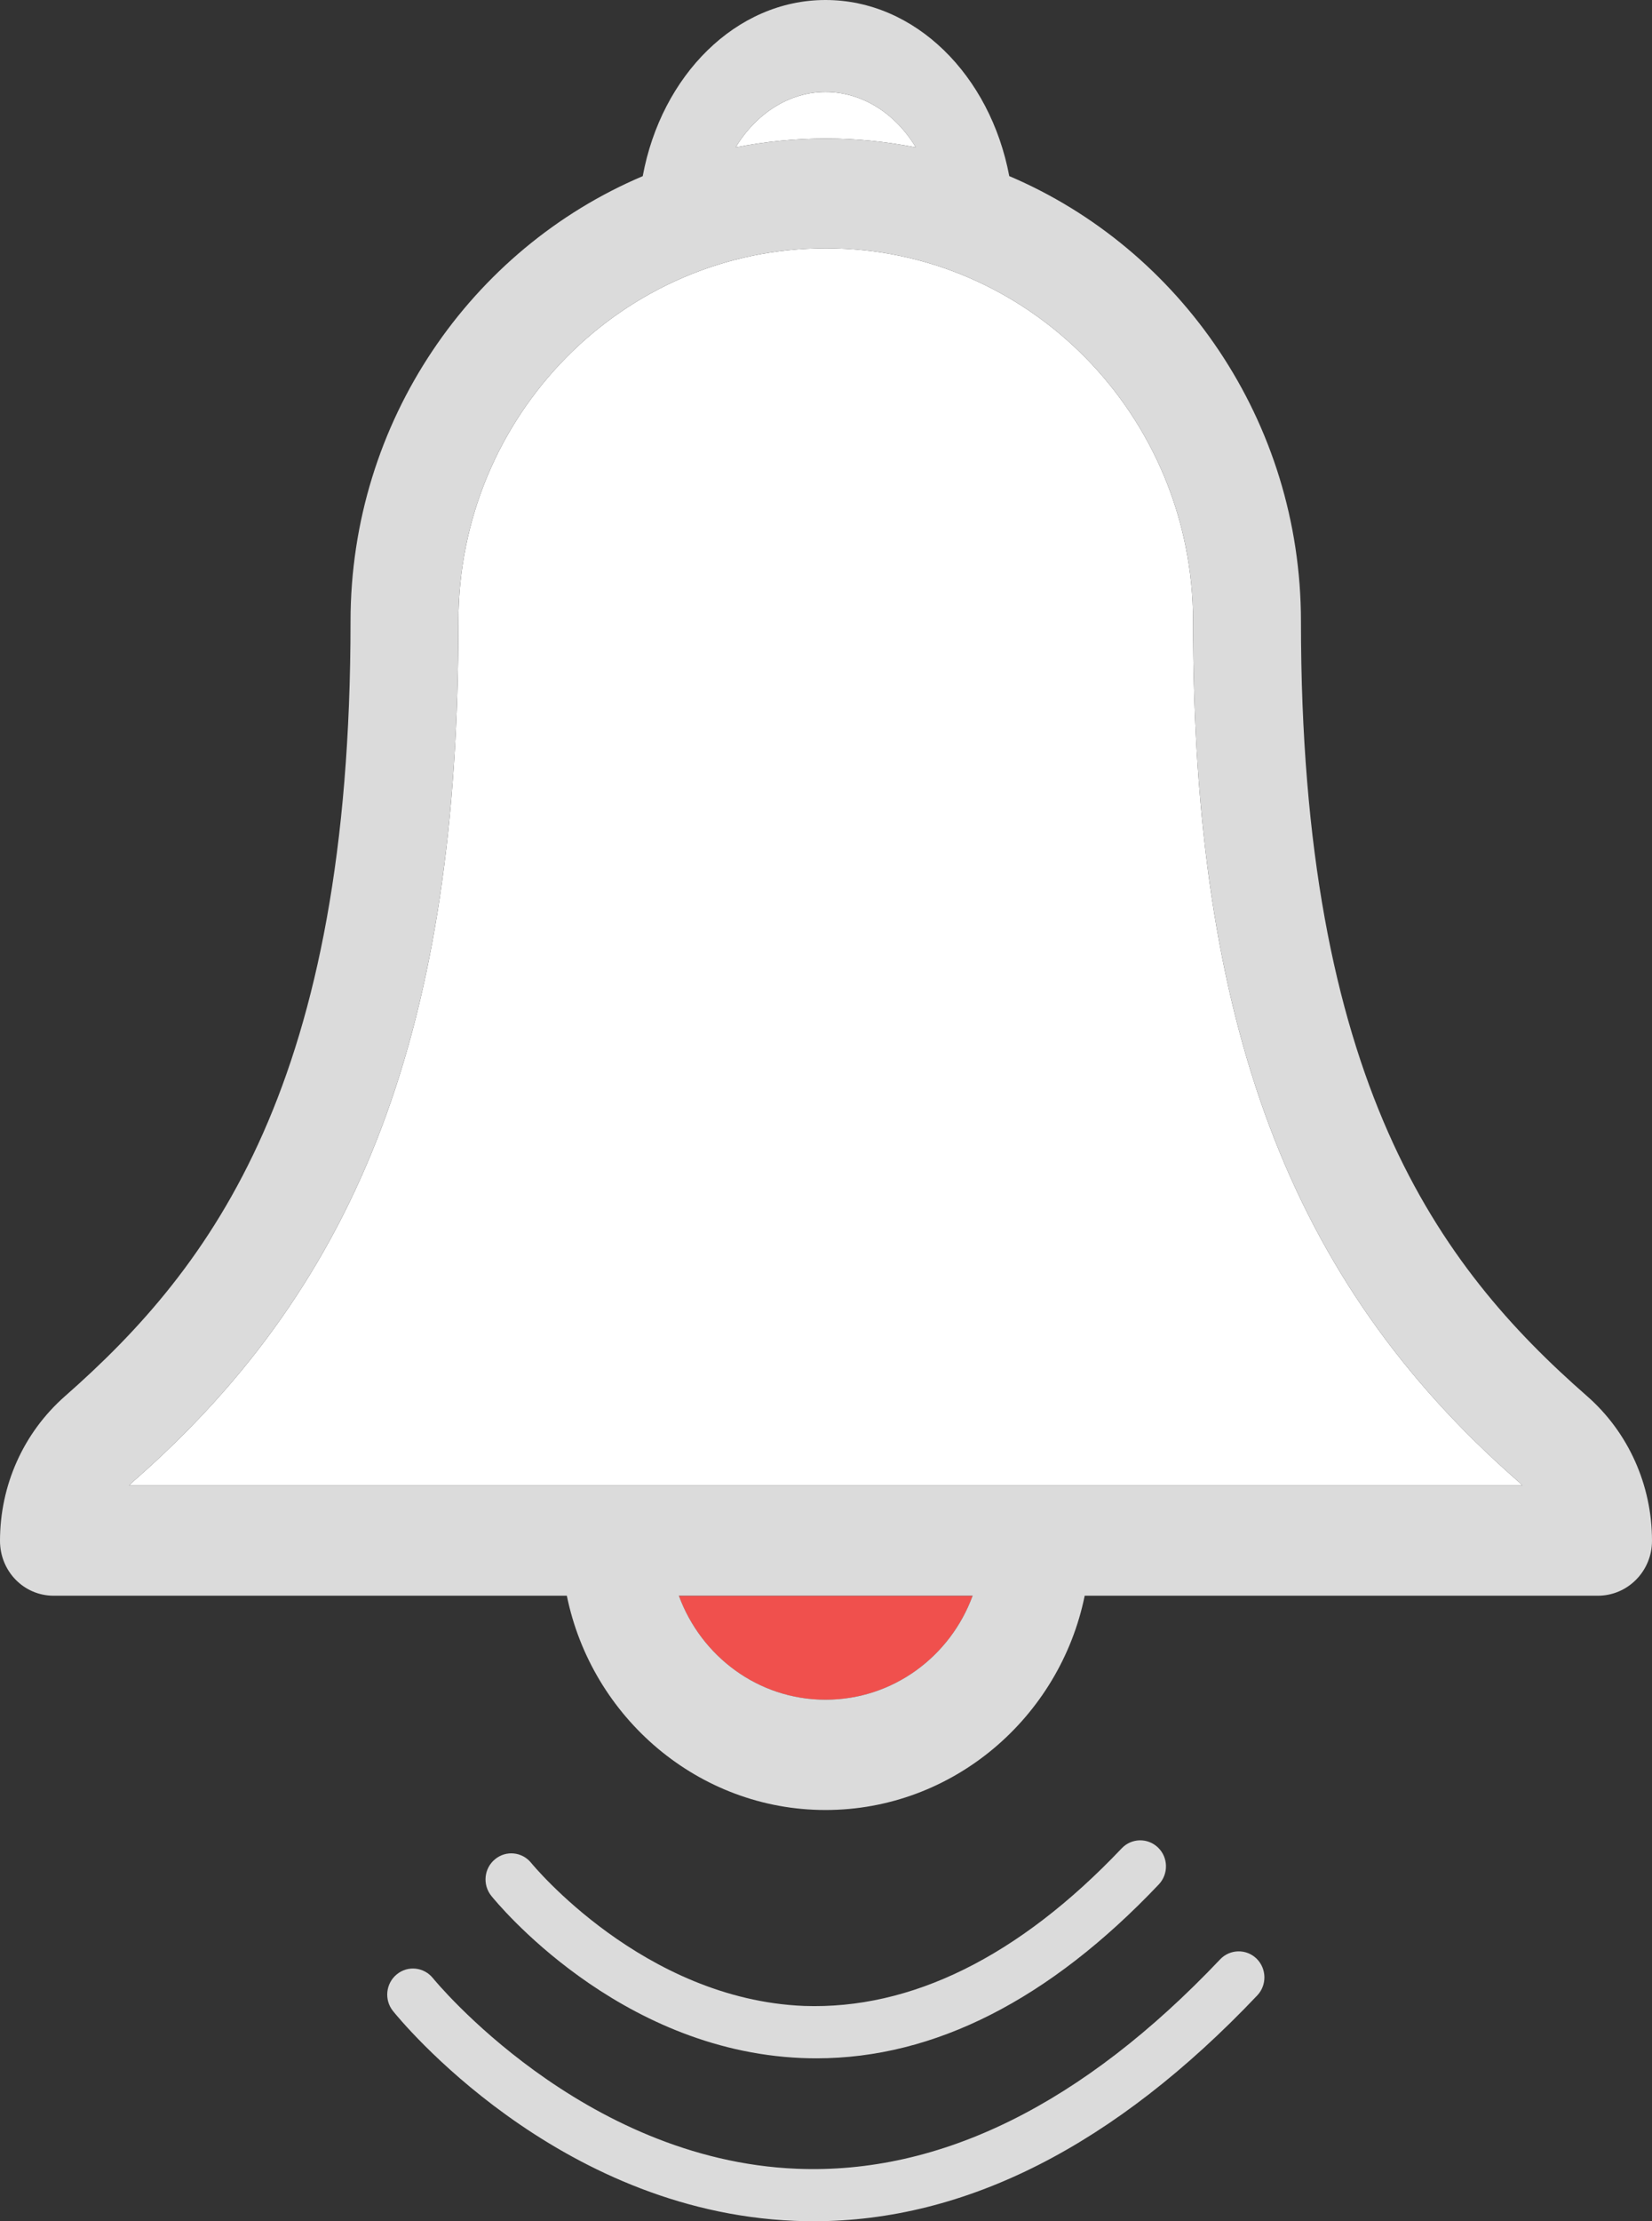 <?xml version="1.0" encoding="utf-8"?>
<!-- Generator: Adobe Illustrator 16.0.3, SVG Export Plug-In . SVG Version: 6.00 Build 0)  -->
<!DOCTYPE svg PUBLIC "-//W3C//DTD SVG 1.1//EN" "http://www.w3.org/Graphics/SVG/1.1/DTD/svg11.dtd">
<svg version="1.1" id="Layer_1" xmlns="http://www.w3.org/2000/svg" xmlns:xlink="http://www.w3.org/1999/xlink" x="0px" y="0px"
	 width="32px" height="43px" viewBox="0 0 32 43" enable-background="new 0 0 32 43" xml:space="preserve">
<rect x="0" y="0" width="32" height="43" fill="#333333" stroke="none"/>
<g>
	<path fill="#FFFFFF" d="M17.74,2.853C17.17,2.742,16.59,2.681,16,2.681c-0.6,0-1.19,0.061-1.75,0.172
		c0.39-0.647,1.03-1.072,1.74-1.072C16.71,1.781,17.351,2.206,17.74,2.853z"/>
	<path fill="#FFFFFF" d="M29.49,28.757H2.5c0.04-0.04,0.08-0.081,0.12-0.112c4.39-3.855,6.26-8.823,6.26-16.614
		c0-3.986,3.19-7.225,7.12-7.225c3.92,0,7.11,3.238,7.11,7.225c0,7.781,1.869,12.759,6.26,16.614
		C29.41,28.676,29.45,28.717,29.49,28.757z"/>
	<path fill="#F0504D" d="M18.84,30.892c-0.43,1.174-1.54,2.013-2.85,2.013c-1.3,0-2.41-0.839-2.84-2.013H18.84z"/>
	<g>
		<path fill="#DBDBDB" d="M30.74,27.025c-2.88-2.519-5.54-6.09-5.54-14.995c0-3.875-2.34-7.214-5.65-8.621
			C19.181,1.457,17.729,0,15.99,0c-1.73,0-3.18,1.458-3.54,3.41C9.13,4.816,6.79,8.155,6.79,12.03c0,8.915-2.66,12.477-5.54,15.006
			C0.45,27.744,0,28.757,0,29.828c0,0.588,0.46,1.063,1.04,1.063h9.94c0.48,2.357,2.55,4.148,5.01,4.148
			c2.47,0,4.54-1.791,5.021-4.148h9.939c0.58,0,1.05-0.476,1.05-1.063C32,28.746,31.54,27.725,30.74,27.025z M15.99,1.781
			c0.72,0,1.36,0.425,1.75,1.072C17.17,2.742,16.59,2.681,16,2.681c-0.6,0-1.19,0.061-1.75,0.172
			C14.64,2.206,15.28,1.781,15.99,1.781z M15.99,32.904c-1.3,0-2.41-0.839-2.84-2.013h5.69C18.41,32.065,17.3,32.904,15.99,32.904z
			 M2.5,28.757c0.04-0.04,0.08-0.081,0.12-0.112c4.39-3.855,6.26-8.823,6.26-16.614c0-3.986,3.19-7.225,7.12-7.225
			c3.92,0,7.11,3.238,7.11,7.225c0,7.781,1.869,12.759,6.26,16.614c0.04,0.031,0.08,0.072,0.12,0.112H2.5z"/>
	</g>
</g>
<g>
	<path fill="#DBDBDB" d="M15.816,39.846c-0.097,0-0.194-0.002-0.292-0.006c-3.572-0.151-5.91-3.018-6.008-3.14
		c-0.173-0.216-0.141-0.533,0.073-0.708c0.212-0.176,0.527-0.145,0.701,0.072c0.021,0.025,2.166,2.641,5.285,2.768
		c2.064,0.072,4.15-0.941,6.153-3.051c0.19-0.201,0.505-0.207,0.704-0.015s0.205,0.512,0.015,0.713
		C20.327,38.714,18.097,39.846,15.816,39.846z"/>
</g>
<g>
	<path fill="#DBDBDB" d="M15.76,43c-0.125,0-0.25-0.003-0.376-0.008c-4.62-0.195-7.646-3.904-7.772-4.062
		c-0.173-0.216-0.141-0.533,0.073-0.709c0.213-0.176,0.527-0.143,0.701,0.073c0.028,0.035,2.882,3.52,7.049,3.69
		c2.781,0.113,5.539-1.249,8.2-4.054c0.189-0.2,0.506-0.207,0.704-0.015c0.198,0.193,0.205,0.512,0.015,0.713
		C21.599,41.531,18.71,43,15.76,43z"/>
</g>
</svg>
